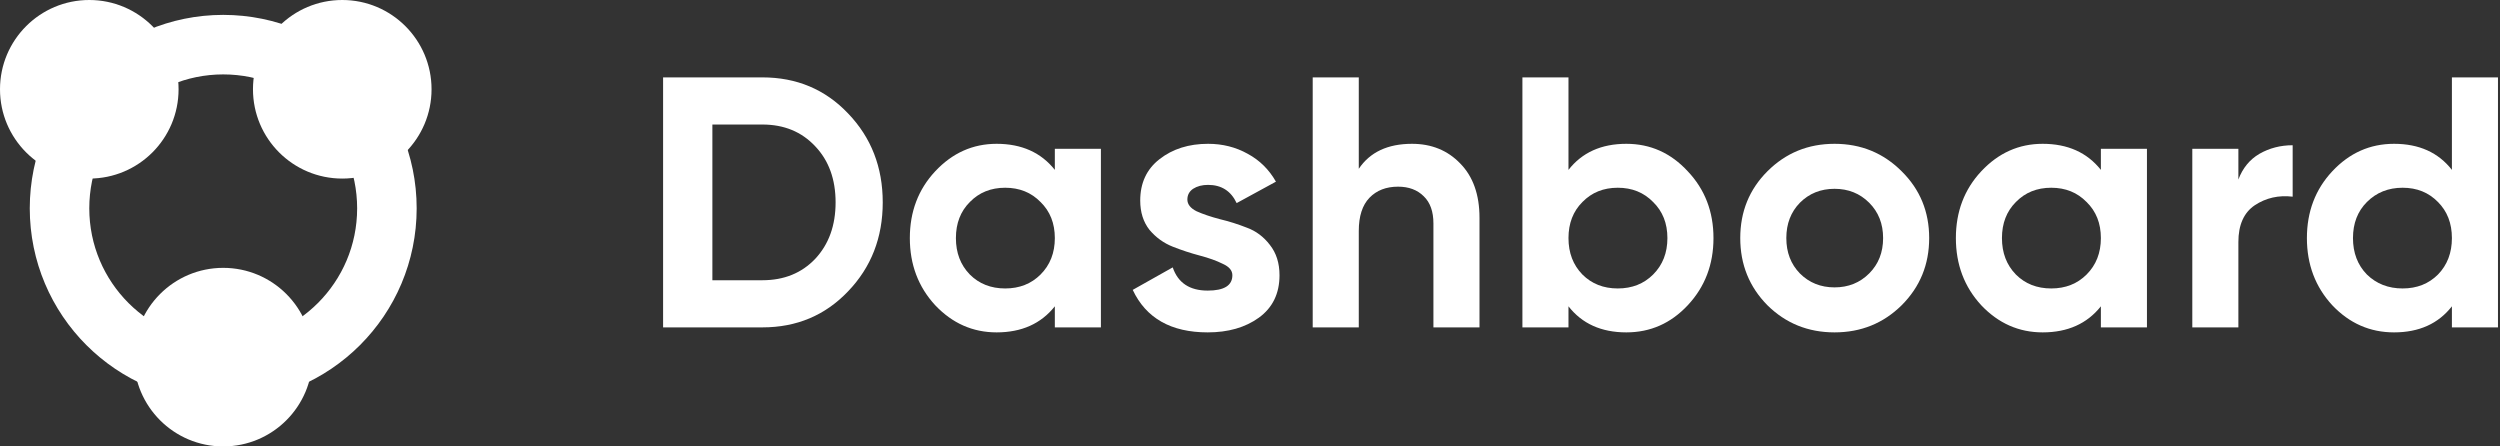 <svg width="168" height="30" viewBox="0 0 168 30" fill="none" xmlns="http://www.w3.org/2000/svg">
<rect x="0" y="0" width="168" height="30" fill="#333333" stroke="none"/>
<g id="Group 266">
<g id="Dashboard">
<path d="M51.232 5.2C53.536 5.2 55.456 6.008 56.992 7.624C58.544 9.24 59.32 11.232 59.32 13.6C59.32 15.968 58.544 17.96 56.992 19.576C55.456 21.192 53.536 22 51.232 22H44.56V5.2H51.232ZM51.232 18.832C52.688 18.832 53.872 18.352 54.784 17.392C55.696 16.416 56.152 15.152 56.152 13.6C56.152 12.048 55.696 10.792 54.784 9.832C53.872 8.856 52.688 8.368 51.232 8.368H47.872V18.832H51.232Z" fill="white"/>
<path d="M70.885 10H73.981V22H70.885V20.584C69.957 21.752 68.653 22.336 66.973 22.336C65.373 22.336 63.997 21.728 62.845 20.512C61.709 19.28 61.141 17.776 61.141 16C61.141 14.224 61.709 12.728 62.845 11.512C63.997 10.28 65.373 9.664 66.973 9.664C68.653 9.664 69.957 10.248 70.885 11.416V10ZM65.173 18.448C65.797 19.072 66.589 19.384 67.549 19.384C68.509 19.384 69.301 19.072 69.925 18.448C70.565 17.808 70.885 16.992 70.885 16C70.885 15.008 70.565 14.2 69.925 13.576C69.301 12.936 68.509 12.616 67.549 12.616C66.589 12.616 65.797 12.936 65.173 13.576C64.549 14.2 64.237 15.008 64.237 16C64.237 16.992 64.549 17.808 65.173 18.448Z" fill="white"/>
<path d="M79.791 13.408C79.791 13.728 79.999 13.992 80.415 14.2C80.847 14.392 81.367 14.568 81.975 14.728C82.583 14.872 83.191 15.064 83.799 15.304C84.407 15.528 84.919 15.912 85.335 16.456C85.767 17 85.983 17.68 85.983 18.496C85.983 19.728 85.519 20.68 84.591 21.352C83.679 22.008 82.535 22.336 81.159 22.336C78.695 22.336 77.015 21.384 76.119 19.48L78.807 17.968C79.159 19.008 79.943 19.528 81.159 19.528C82.263 19.528 82.815 19.184 82.815 18.496C82.815 18.176 82.599 17.92 82.167 17.728C81.751 17.52 81.239 17.336 80.631 17.176C80.023 17.016 79.415 16.816 78.807 16.576C78.199 16.336 77.679 15.96 77.247 15.448C76.831 14.92 76.623 14.264 76.623 13.48C76.623 12.296 77.055 11.368 77.919 10.696C78.799 10.008 79.887 9.664 81.183 9.664C82.159 9.664 83.047 9.888 83.847 10.336C84.647 10.768 85.279 11.392 85.743 12.208L83.103 13.648C82.719 12.832 82.079 12.424 81.183 12.424C80.783 12.424 80.447 12.512 80.175 12.688C79.919 12.864 79.791 13.104 79.791 13.408Z" fill="white"/>
<path d="M94.886 9.664C96.198 9.664 97.278 10.104 98.126 10.984C98.99 11.864 99.422 13.08 99.422 14.632V22H96.326V15.016C96.326 14.216 96.11 13.608 95.678 13.192C95.246 12.76 94.67 12.544 93.95 12.544C93.15 12.544 92.51 12.792 92.03 13.288C91.55 13.784 91.31 14.528 91.31 15.52V22H88.214V5.2H91.31V11.344C92.062 10.224 93.254 9.664 94.886 9.664Z" fill="white"/>
<path d="M109.29 9.664C110.906 9.664 112.282 10.28 113.418 11.512C114.57 12.728 115.146 14.224 115.146 16C115.146 17.776 114.57 19.28 113.418 20.512C112.282 21.728 110.906 22.336 109.29 22.336C107.61 22.336 106.314 21.752 105.402 20.584V22H102.306V5.2H105.402V11.416C106.314 10.248 107.61 9.664 109.29 9.664ZM106.338 18.448C106.962 19.072 107.754 19.384 108.714 19.384C109.674 19.384 110.466 19.072 111.09 18.448C111.73 17.808 112.05 16.992 112.05 16C112.05 15.008 111.73 14.2 111.09 13.576C110.466 12.936 109.674 12.616 108.714 12.616C107.754 12.616 106.962 12.936 106.338 13.576C105.714 14.2 105.402 15.008 105.402 16C105.402 16.992 105.714 17.808 106.338 18.448Z" fill="white"/>
<path d="M127.793 20.512C126.561 21.728 125.057 22.336 123.281 22.336C121.505 22.336 120.001 21.728 118.769 20.512C117.553 19.28 116.945 17.776 116.945 16C116.945 14.224 117.553 12.728 118.769 11.512C120.001 10.28 121.505 9.664 123.281 9.664C125.057 9.664 126.561 10.28 127.793 11.512C129.025 12.728 129.641 14.224 129.641 16C129.641 17.776 129.025 19.28 127.793 20.512ZM120.953 18.376C121.577 19 122.353 19.312 123.281 19.312C124.209 19.312 124.985 19 125.609 18.376C126.233 17.752 126.545 16.96 126.545 16C126.545 15.04 126.233 14.248 125.609 13.624C124.985 13 124.209 12.688 123.281 12.688C122.353 12.688 121.577 13 120.953 13.624C120.345 14.248 120.041 15.04 120.041 16C120.041 16.96 120.345 17.752 120.953 18.376Z" fill="white"/>
<path d="M141.179 10H144.275V22H141.179V20.584C140.251 21.752 138.947 22.336 137.267 22.336C135.667 22.336 134.291 21.728 133.139 20.512C132.003 19.28 131.435 17.776 131.435 16C131.435 14.224 132.003 12.728 133.139 11.512C134.291 10.28 135.667 9.664 137.267 9.664C138.947 9.664 140.251 10.248 141.179 11.416V10ZM135.467 18.448C136.091 19.072 136.883 19.384 137.843 19.384C138.803 19.384 139.595 19.072 140.219 18.448C140.859 17.808 141.179 16.992 141.179 16C141.179 15.008 140.859 14.2 140.219 13.576C139.595 12.936 138.803 12.616 137.843 12.616C136.883 12.616 136.091 12.936 135.467 13.576C134.843 14.2 134.531 15.008 134.531 16C134.531 16.992 134.843 17.808 135.467 18.448Z" fill="white"/>
<path d="M150.419 12.064C150.707 11.296 151.179 10.72 151.835 10.336C152.507 9.952 153.251 9.76 154.067 9.76V13.216C153.123 13.104 152.275 13.296 151.523 13.792C150.787 14.288 150.419 15.112 150.419 16.264V22H147.323V10H150.419V12.064Z" fill="white"/>
<path d="M164.768 5.2H167.864V22H164.768V20.584C163.856 21.752 162.56 22.336 160.88 22.336C159.264 22.336 157.88 21.728 156.728 20.512C155.592 19.28 155.024 17.776 155.024 16C155.024 14.224 155.592 12.728 156.728 11.512C157.88 10.28 159.264 9.664 160.88 9.664C162.56 9.664 163.856 10.248 164.768 11.416V5.2ZM159.056 18.448C159.696 19.072 160.496 19.384 161.456 19.384C162.416 19.384 163.208 19.072 163.832 18.448C164.456 17.808 164.768 16.992 164.768 16C164.768 15.008 164.456 14.2 163.832 13.576C163.208 12.936 162.416 12.616 161.456 12.616C160.496 12.616 159.696 12.936 159.056 13.576C158.432 14.2 158.12 15.008 158.12 16C158.12 16.992 158.432 17.808 159.056 18.448Z" fill="white"/>
</g>
<g id="icon">
<circle id="Ellipse 5" cx="15" cy="14" r="11" stroke="white" stroke-width="4"/>
<circle id="Ellipse 6" cx="23" cy="6" r="6" fill="white"/>
<circle id="Ellipse 7" cx="6" cy="6" r="6" fill="white"/>
<circle id="Ellipse 8" cx="15" cy="24" r="6" fill="white"/>
</g>
</g>
</svg>
